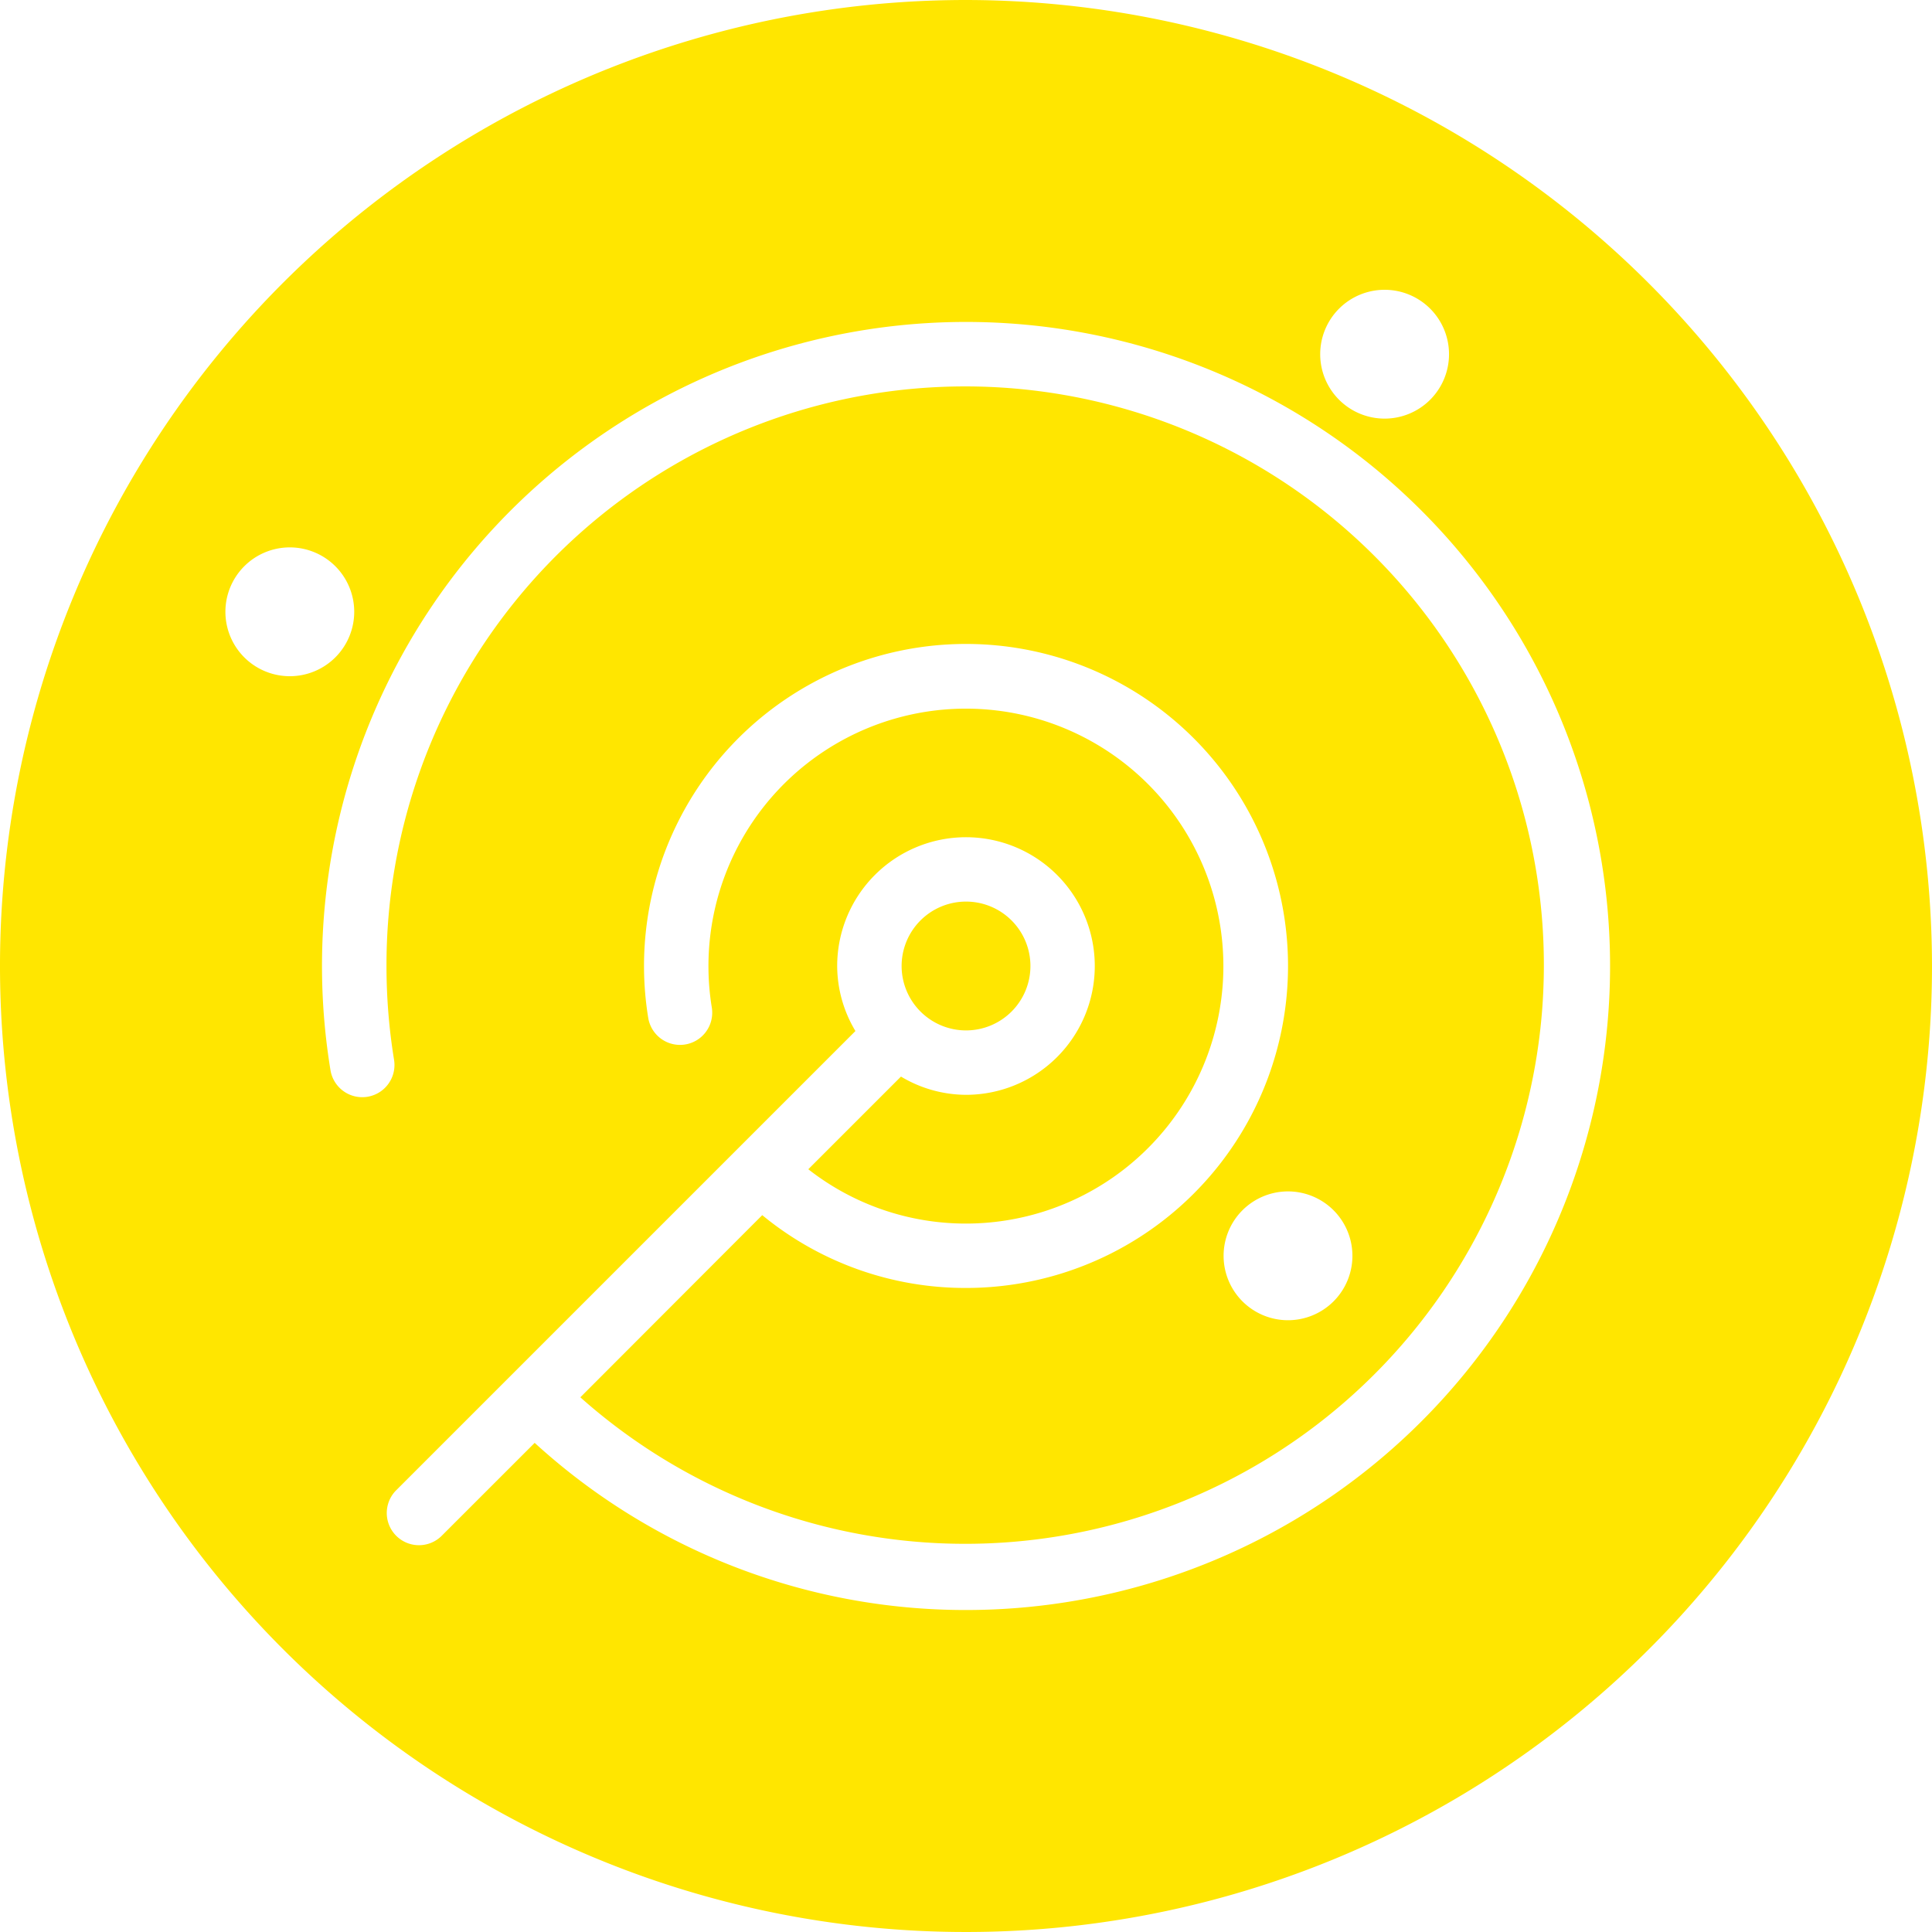 <svg xmlns="http://www.w3.org/2000/svg" width="87.556" height="87.556" viewBox="0 0 87.556 87.556"><path d="M237.935,240.853a2.919,2.919,0,1,0-2.919-2.919A2.921,2.921,0,0,0,237.935,240.853Z" transform="translate(-194.156 -194.156)" fill="#ffe600"/><path d="M43.778,0A43.778,43.778,0,1,0,87.556,43.778,43.828,43.828,0,0,0,43.778,0ZM62.749,13.133a2.919,2.919,0,1,1-2.919,2.919A2.919,2.919,0,0,1,62.749,13.133ZM10.215,27.726a2.919,2.919,0,1,1,2.919,2.919A2.919,2.919,0,0,1,10.215,27.726ZM43.778,72.964a28.939,28.939,0,0,1-19.547-7.575L20,69.618a1.459,1.459,0,0,1-2.063-2.063l20.83-20.83a5.761,5.761,0,0,1-.827-2.946,5.837,5.837,0,1,1,5.837,5.837,5.761,5.761,0,0,1-2.946-.827l-4.2,4.2a11.57,11.57,0,0,0,7.149,2.462,11.668,11.668,0,1,0-11.522-9.792,1.459,1.459,0,0,1-2.881.47,14.593,14.593,0,1,1,14.4,12.24,14.478,14.478,0,0,1-9.233-3.3L26.3,63.324a26.226,26.226,0,1,0-8.785-19.546,26.507,26.507,0,0,0,.343,4.251,1.459,1.459,0,1,1-2.881.47,29.187,29.187,0,1,1,28.8,24.465ZM61.29,56.912a2.919,2.919,0,1,1-2.919-2.919A2.92,2.92,0,0,1,61.29,56.912Z" fill="#ffe600"/></svg>